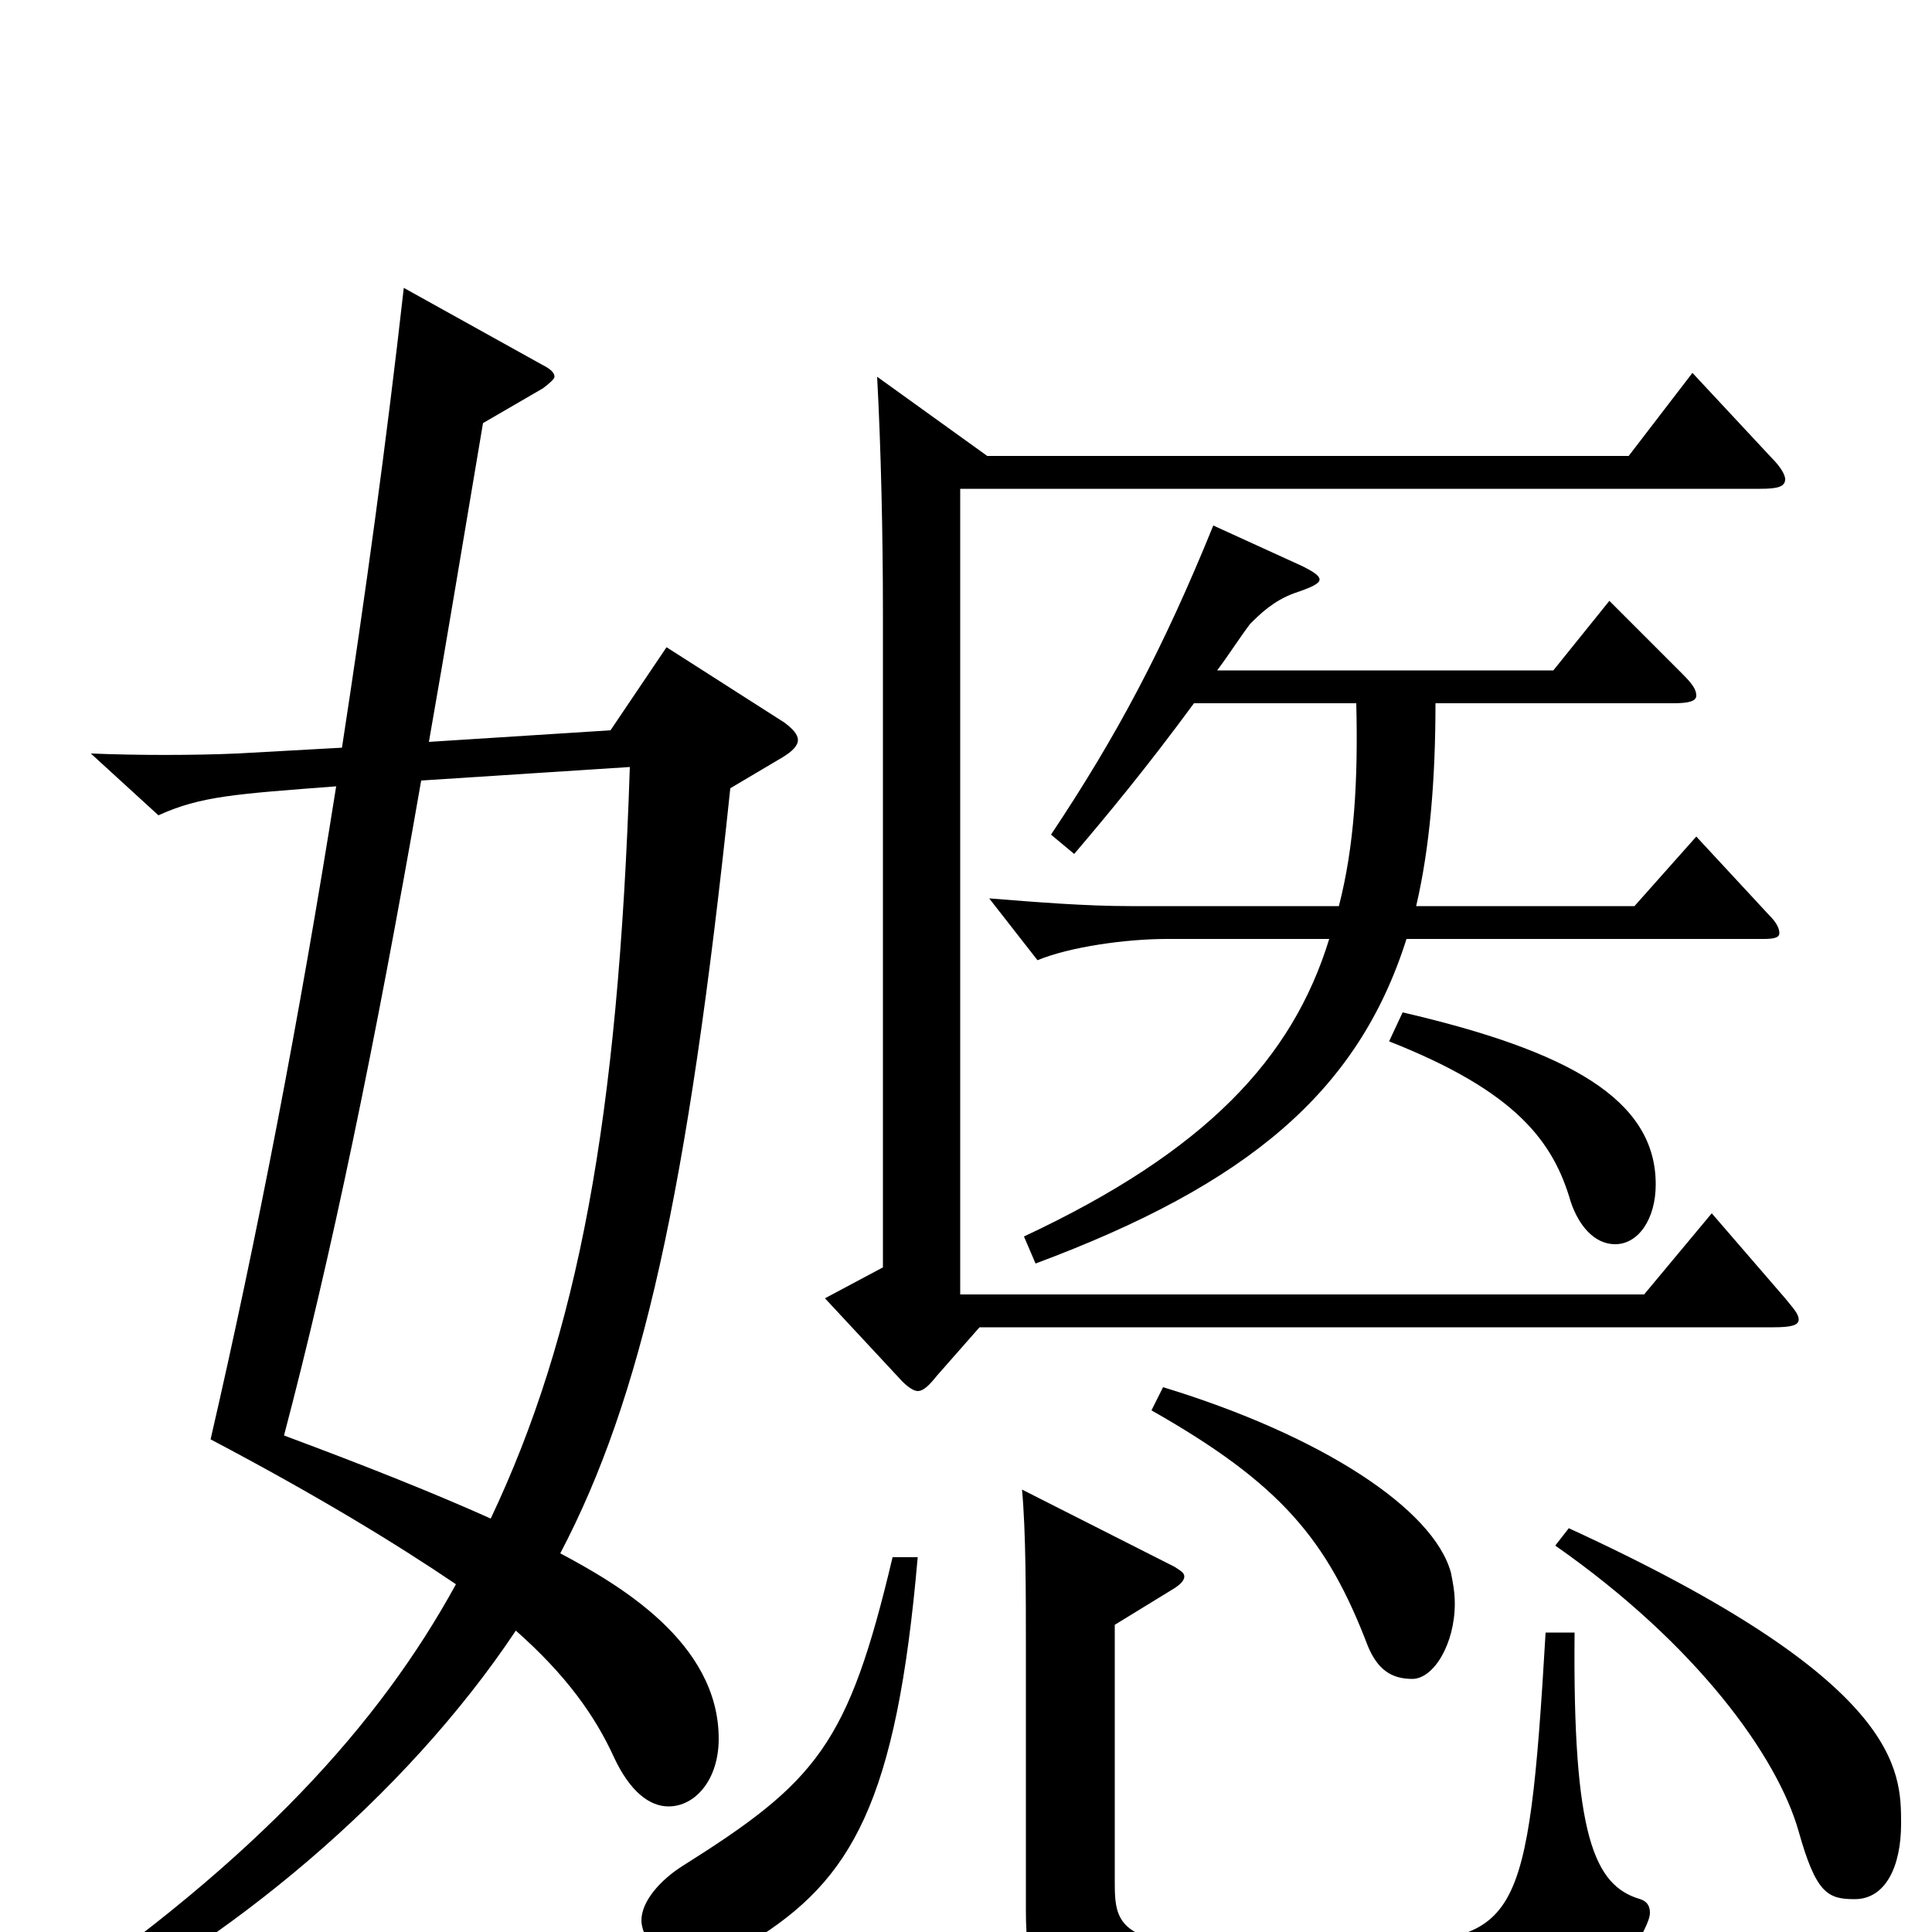<svg xmlns="http://www.w3.org/2000/svg" viewBox="0 -1000 1000 1000">
	<path fill="#000000" d="M326 -603C320 -420 299 -309 254 -214C225 -227 190 -241 147 -257C171 -348 194 -458 218 -596ZM454 -805C456 -768 457 -723 457 -683V-344L427 -328L467 -285C470 -282 473 -280 475 -280C478 -280 481 -283 485 -288L507 -313H918C927 -313 931 -314 931 -317C931 -320 928 -323 924 -328L886 -372L851 -330H497V-747H911C920 -747 924 -748 924 -752C924 -754 922 -758 917 -763L876 -807L843 -764H511ZM405 -608C410 -611 413 -614 413 -617C413 -620 410 -623 406 -626L345 -665L316 -622L222 -616C231 -667 240 -722 250 -781L281 -799C285 -802 287 -804 287 -805C287 -807 285 -809 281 -811L209 -851C200 -771 189 -691 177 -613L123 -610C100 -609 71 -609 47 -610L82 -578C104 -588 122 -589 174 -593C155 -473 133 -359 109 -255C164 -226 205 -201 236 -180C196 -107 133 -38 24 37L33 48C117 6 209 -69 267 -156C293 -133 308 -112 318 -90C326 -73 336 -65 346 -65C360 -65 372 -79 372 -100C372 -150 320 -180 290 -196C332 -276 356 -382 378 -592ZM719 -461C785 -435 804 -409 813 -378C817 -366 825 -356 836 -356C848 -356 857 -369 857 -387C857 -431 812 -456 726 -476ZM536 -346C646 -387 703 -435 728 -514H913C919 -514 921 -515 921 -517C921 -519 920 -522 916 -526L878 -567L846 -531H733C740 -561 743 -596 743 -636H866C874 -636 878 -637 878 -640C878 -643 876 -646 871 -651L833 -689L804 -653H630C636 -661 641 -669 647 -677C652 -682 659 -689 670 -693C679 -696 683 -698 683 -700C683 -702 680 -704 674 -707L628 -728C602 -664 578 -619 544 -568L556 -558C573 -578 593 -602 618 -636H702C703 -596 701 -562 693 -531H585C562 -531 537 -533 512 -535L537 -503C554 -510 583 -514 604 -514H688C669 -452 624 -404 530 -360ZM462 -194C439 -97 423 -78 353 -34C342 -27 332 -16 332 -6C332 1 339 16 357 16C366 16 376 13 389 5C441 -27 464 -67 475 -194ZM800 -155C791 -1 785 2 715 7C695 8 677 9 662 9C579 9 577 -2 577 -26V-159L608 -178C611 -180 613 -182 613 -184C613 -186 611 -187 608 -189L529 -229C531 -207 531 -175 531 -147V-11C531 50 555 51 649 51C824 51 830 39 851 -1C853 -5 854 -8 854 -10C854 -14 852 -16 849 -17C825 -24 814 -50 815 -155ZM805 -200C878 -149 920 -91 931 -52C940 -20 946 -17 960 -17C976 -17 984 -34 984 -56C984 -84 984 -130 812 -209ZM596 -270C663 -232 687 -203 708 -148C713 -136 720 -131 731 -131C742 -131 753 -149 753 -170C753 -176 752 -181 751 -186C742 -219 684 -257 602 -282Z"/>
</svg>